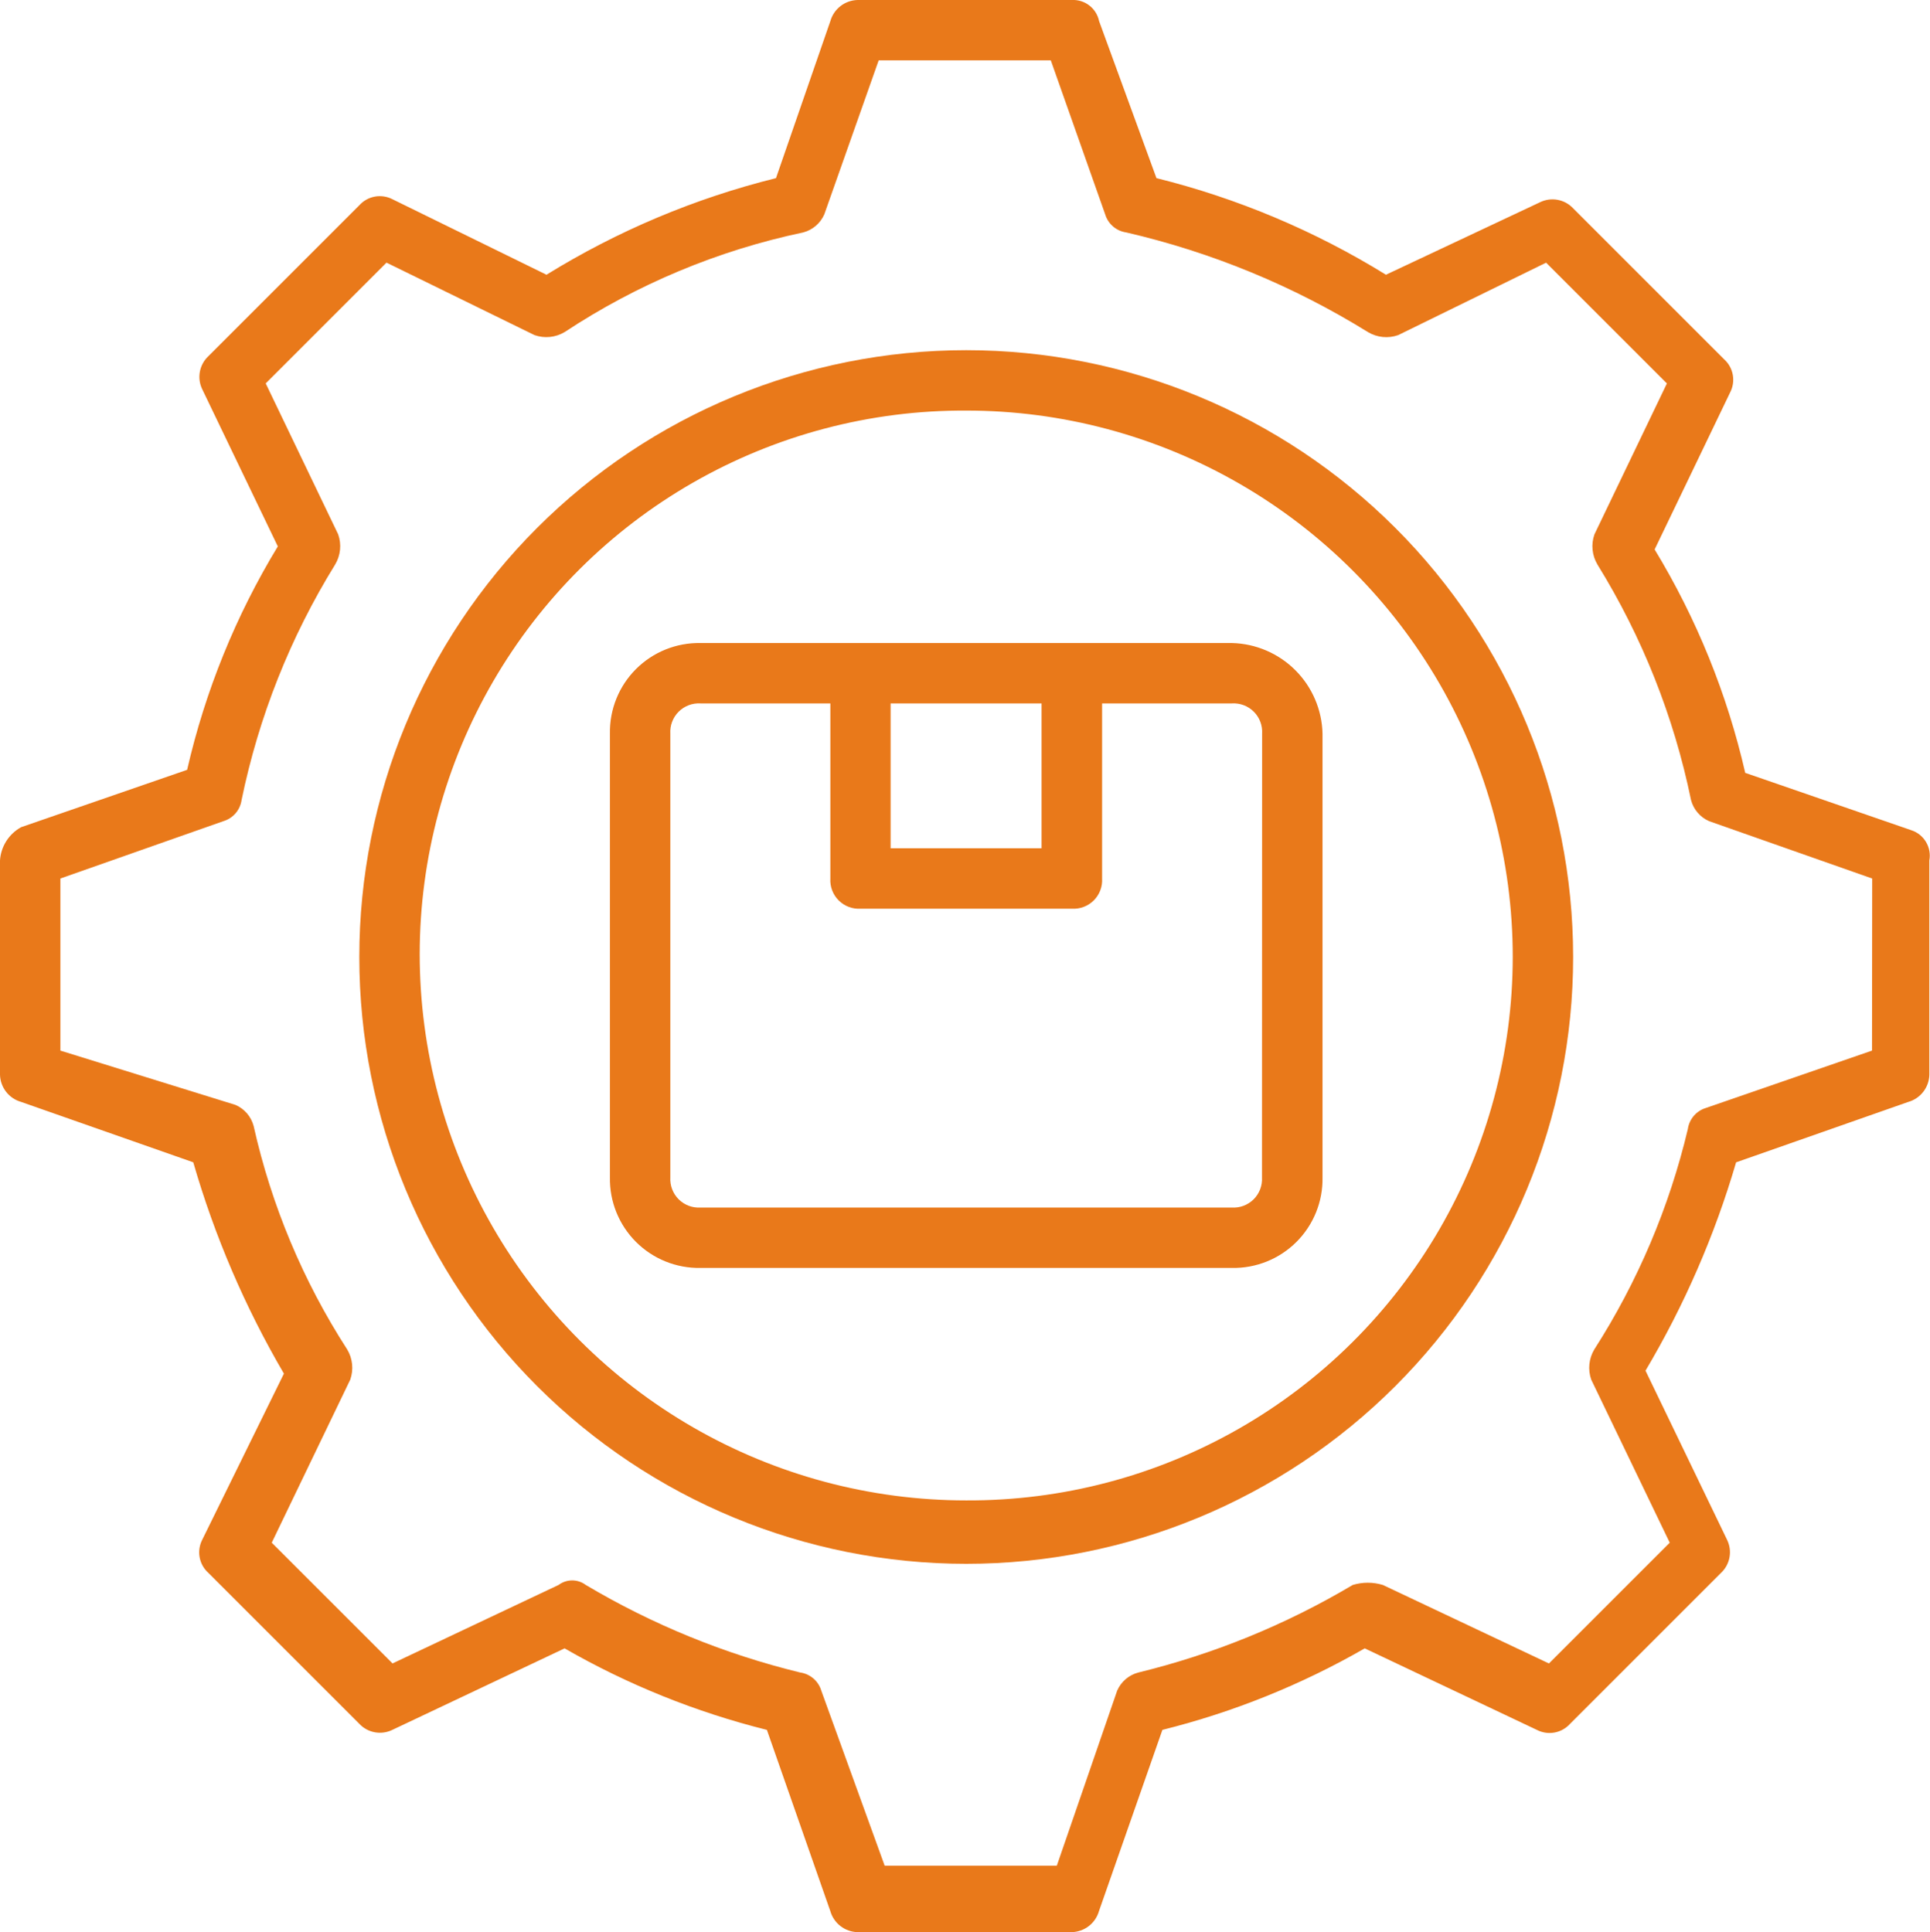 <svg xmlns="http://www.w3.org/2000/svg" xmlns:xlink="http://www.w3.org/1999/xlink" width="59.821" height="59.896" viewBox="0 0 59.821 59.896"><defs><style>.a{fill:#e9791a;}.b{clip-path:url(#a);}.c{clip-path:url(#b);}.d{clip-path:url(#c);}</style><clipPath id="a"><path class="a" d="M30.711-52.4A18.812,18.812,0,0,0,11.9-33.589,18.812,18.812,0,0,0,30.711-14.777,18.812,18.812,0,0,0,49.523-33.589,18.812,18.812,0,0,0,30.711-52.4Zm0,35.657A16.935,16.935,0,0,1,13.772-33.682,16.856,16.856,0,0,1,30.711-50.528,16.935,16.935,0,0,1,47.651-33.589,16.856,16.856,0,0,1,30.711-16.743Z" transform="translate(-11.9 52.4)"/></clipPath><clipPath id="b"><path class="a" d="M59.241-38.263l-5.147-1.778a23.438,23.438,0,0,0-2.808-6.926l2.34-4.867a.854.854,0,0,0-.187-1.029L48.76-57.542a.877.877,0,0,0-1.029-.187l-4.773,2.246a25,25,0,0,0-7.113-2.995l-1.778-4.867A.82.82,0,0,0,33.224-64H26.579a.9.9,0,0,0-.842.655l-1.685,4.867a25,25,0,0,0-7.113,2.995l-4.773-2.34a.854.854,0,0,0-1.029.187L6.458-52.957a.877.877,0,0,0-.187,1.029l2.34,4.867A23.438,23.438,0,0,0,5.8-40.135L.655-38.357A1.27,1.27,0,0,0,0-37.327v6.645a.9.9,0,0,0,.655.842L5.99-27.968A28.818,28.818,0,0,0,8.8-21.417L6.27-16.27a.854.854,0,0,0,.187,1.029l4.679,4.679a.877.877,0,0,0,1.029.187L17.5-12.9a24.462,24.462,0,0,0,6.27,2.527l1.965,5.615a.9.9,0,0,0,.842.655h6.645a.9.9,0,0,0,.842-.655l1.965-5.615A24.462,24.462,0,0,0,42.3-12.9l5.335,2.527a.854.854,0,0,0,1.029-.187l4.679-4.679a.877.877,0,0,0,.187-1.029l-2.527-5.241a28.142,28.142,0,0,0,2.808-6.458l5.335-1.872a.9.9,0,0,0,.655-.842v-6.645A.83.83,0,0,0,59.241-38.263Zm-1.217,6.832-5.147,1.778a.8.8,0,0,0-.562.655,22.137,22.137,0,0,1-2.9,6.832,1.107,1.107,0,0,0-.094.936l2.433,5.054-3.744,3.744-5.147-2.433a1.6,1.6,0,0,0-.936,0,24.231,24.231,0,0,1-6.645,2.714.99.99,0,0,0-.655.562L32.756-6.162H27.421l-1.965-5.428a.8.8,0,0,0-.655-.562,24.231,24.231,0,0,1-6.645-2.714.7.7,0,0,0-.842,0l-5.147,2.433L8.423-16.176l2.433-5.054a1.107,1.107,0,0,0-.094-.936,21.392,21.392,0,0,1-2.9-6.926.989.989,0,0,0-.562-.655L1.872-31.431v-5.335l5.054-1.778a.8.8,0,0,0,.562-.655,22.505,22.505,0,0,1,2.9-7.3,1.107,1.107,0,0,0,.094-.936L8.236-52.114l3.744-3.744,4.586,2.246a1.107,1.107,0,0,0,.936-.094,21.423,21.423,0,0,1,7.393-3.088.99.99,0,0,0,.655-.562l1.685-4.773h5.335l1.685,4.773a.8.8,0,0,0,.655.562A24.851,24.851,0,0,1,42.4-53.705a1.107,1.107,0,0,0,.936.094l4.586-2.246,3.744,3.744-2.246,4.679a1.107,1.107,0,0,0,.094.936,22.505,22.505,0,0,1,2.9,7.3.99.99,0,0,0,.562.655l5.054,1.778Z" transform="translate(0 64)"/></clipPath><clipPath id="c"><path class="a" d="M39.479-42.7H23.008A2.758,2.758,0,0,0,20.2-39.892v13.757a2.758,2.758,0,0,0,2.808,2.808H39.479a2.758,2.758,0,0,0,2.808-2.808V-39.892A2.879,2.879,0,0,0,39.479-42.7Zm-5.9,1.872v4.492H28.9v-4.492Zm6.832,14.693a.884.884,0,0,1-.936.936H23.008a.884.884,0,0,1-.936-.936V-39.892a.884.884,0,0,1,.936-.936h4.024V-35.4a.884.884,0,0,0,.936.936h6.551a.884.884,0,0,0,.936-.936v-5.428h4.024a.884.884,0,0,1,.936.936Z" transform="translate(-20.2 42.7)"/></clipPath></defs><g transform="translate(0 64)"><g class="b" transform="translate(11.137 -53.144)"><path class="a" d="M6.9-10.419H53.881V-57.4H6.9Z" transform="translate(-11.579 52.721)"/></g><g class="c" transform="translate(0 -64)"><path class="a" d="M-5,.255H64.18V-69H-5Z" transform="translate(0.321 64.321)"/></g><g class="d" transform="translate(18.905 -44.066)"><path class="a" d="M15.2-18.968H46.646V-47.7H15.2Z" transform="translate(-19.879 43.021)"/></g></g></svg>
